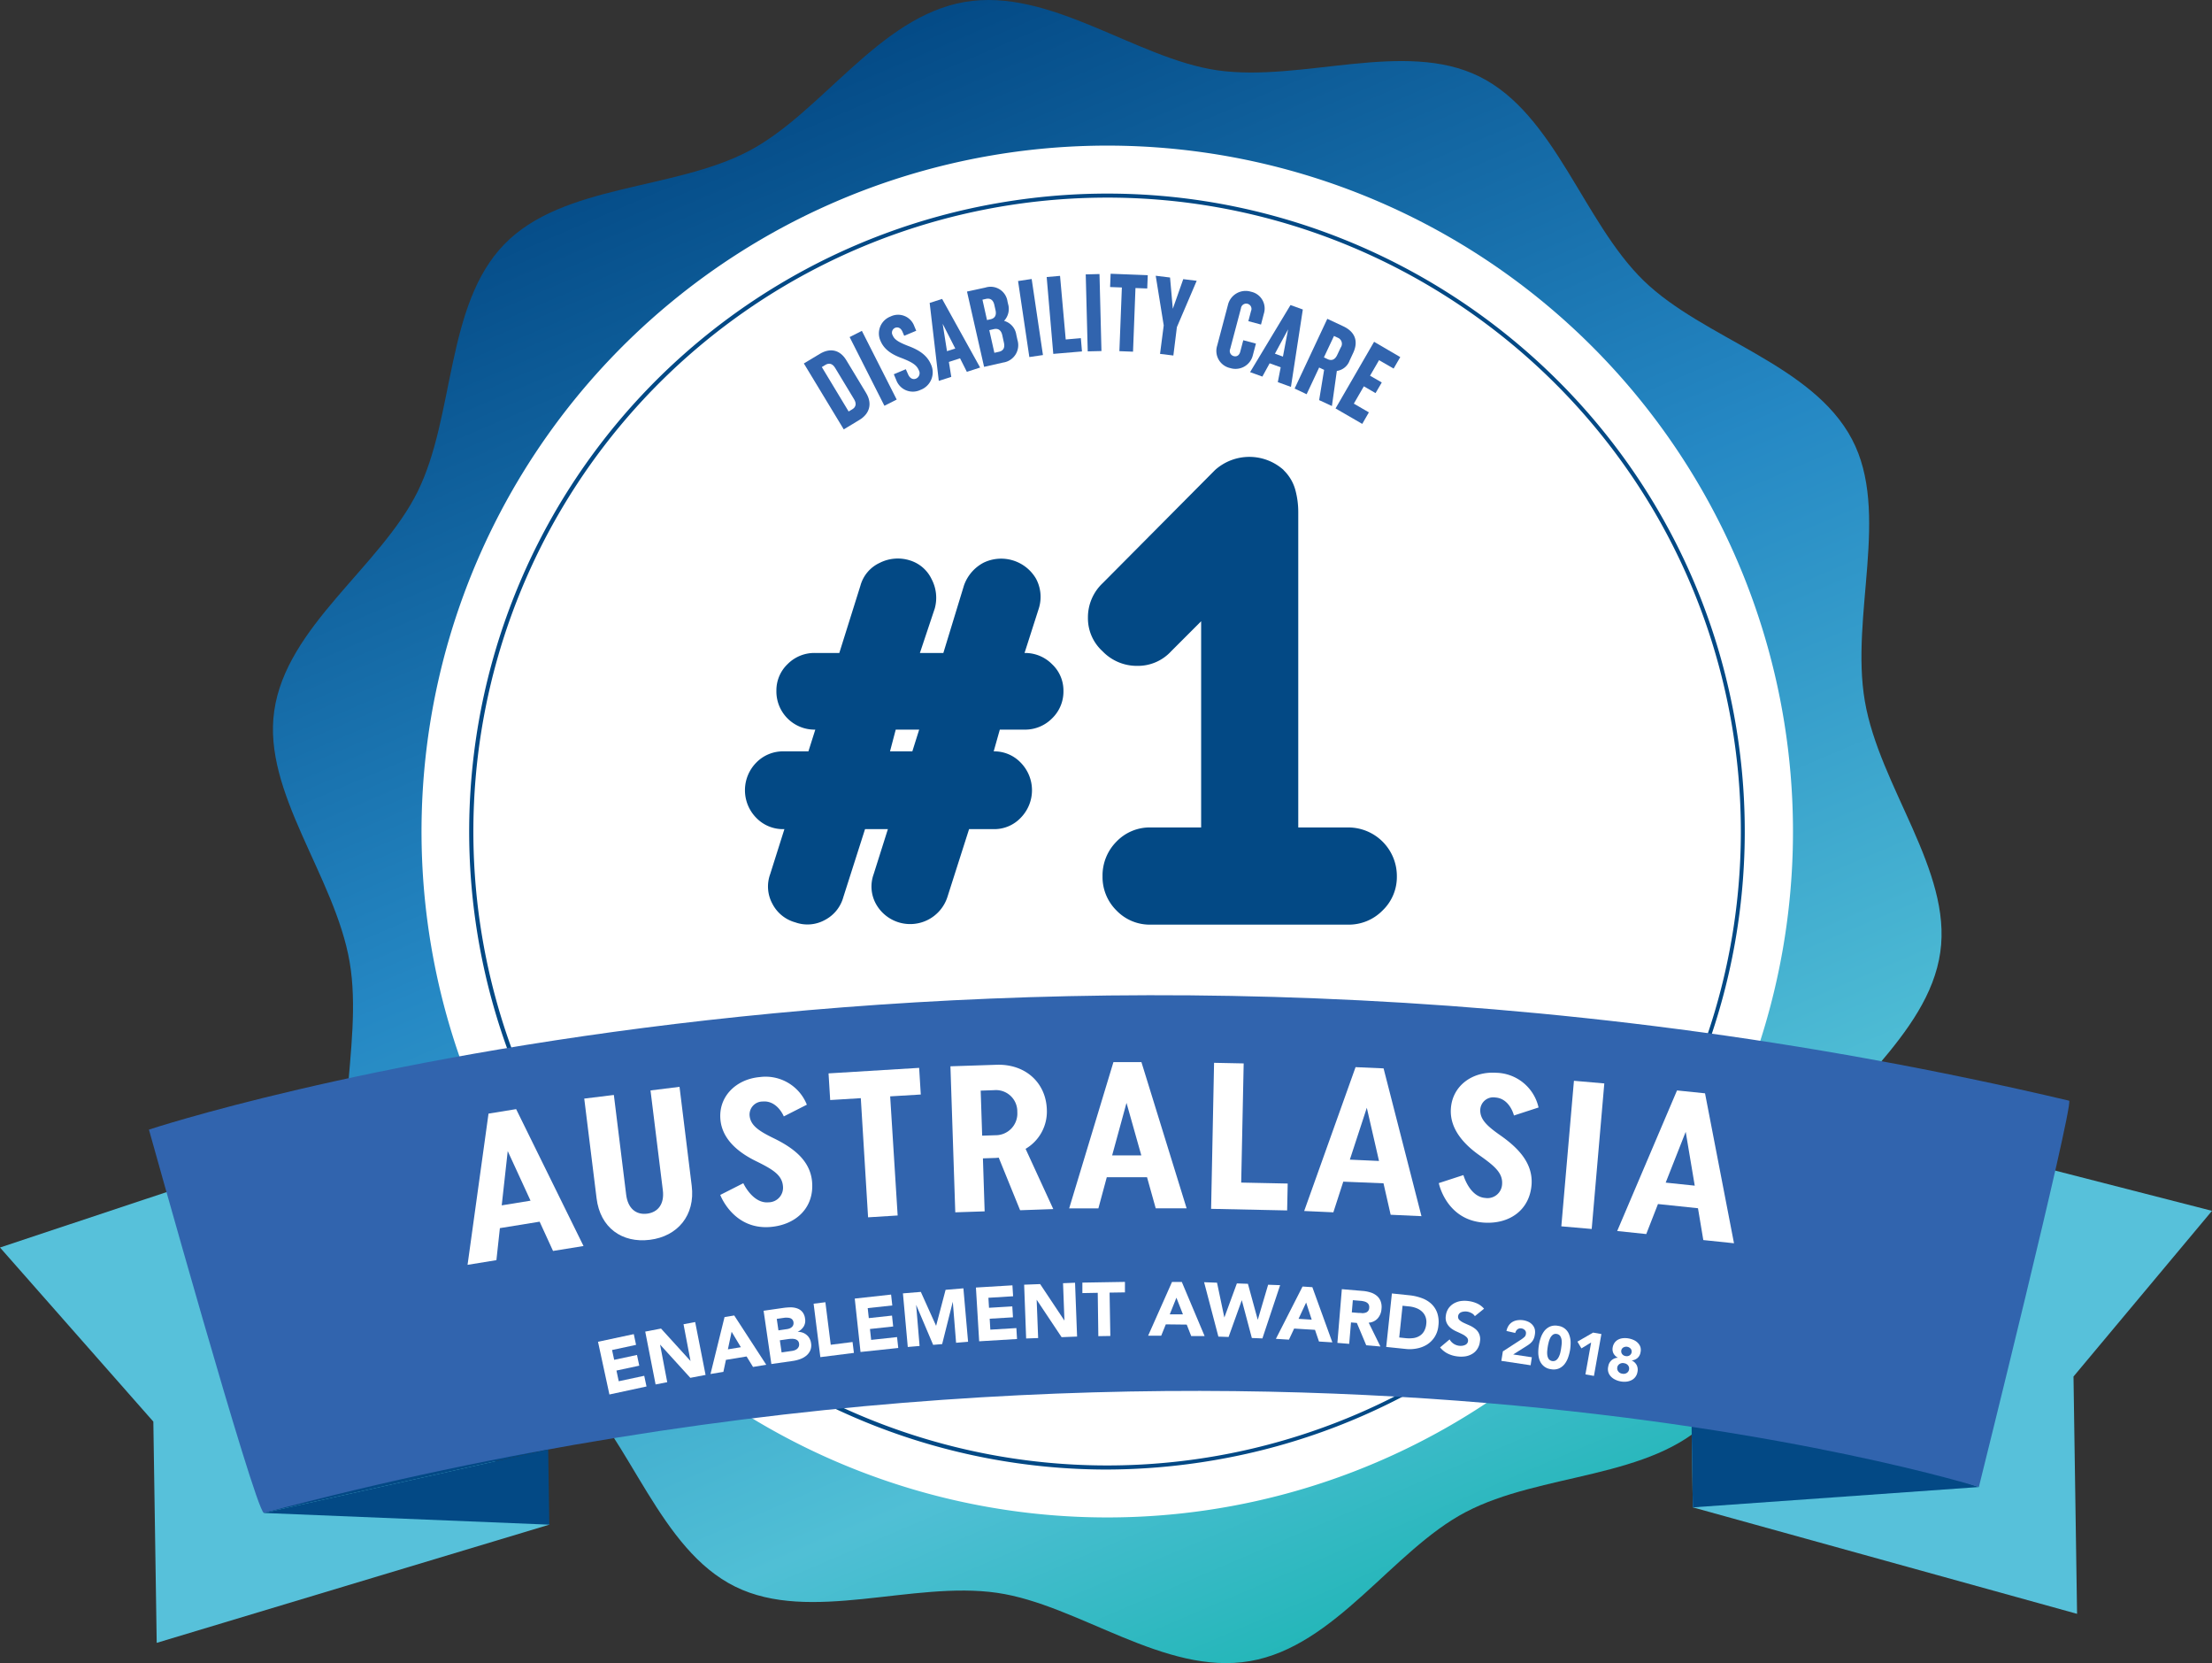 <svg id="Layer_1" data-name="Layer 1" xmlns="http://www.w3.org/2000/svg" xmlns:xlink="http://www.w3.org/1999/xlink" viewBox="0 0 552.77 415.48"><rect x="0" y="0" width="552.77" height="415.48" fill="#333333" stroke="none"/><defs><style>.cls-1{fill:url(#New_Gradient_Swatch_4);}.cls-2{fill:#fff;}.cls-3{fill:#034985;}.cls-4{fill:#3164ae;}.cls-5{fill:#57c1da;}</style><linearGradient id="New_Gradient_Swatch_4" x1="241.34" y1="179.23" x2="647.81" y2="422.27" gradientTransform="translate(253.18 -194.06) rotate(36)" gradientUnits="userSpaceOnUse"><stop offset="0" stop-color="#034985"/><stop offset="0.38" stop-color="#2588c4"/><stop offset="0.73" stop-color="#50bfd5"/><stop offset="1" stop-color="#00afa2"/></linearGradient></defs><path class="cls-1" d="M389.72,78.29c21.39-3.68,42.81,14.12,63.19,17.07,21.12,3,46.71-7.72,65.44,1.54,18.93,9.35,25.93,36.28,41.07,51,15,14.57,42.15,20.78,52.08,39.66,9.59,18.23-.48,44,3.2,65.41s21.79,42.33,18.85,62.71c-3,21.12-26.59,36.05-35.84,54.79-9.35,18.92-7,46.65-21.66,61.78s-42.27,13.39-61.16,23.33c-18.23,9.59-32.47,33.52-53.86,37.2s-42.81-14.12-63.19-17.06c-21.12-3.06-46.7,7.71-65.44-1.55-18.92-9.34-25.93-36.28-41.06-51-15-14.57-42.16-20.78-52.09-39.66-9.59-18.23.48-44-3.2-65.41s-21.79-42.33-18.84-62.7c3-21.13,26.58-36.07,35.84-54.8,9.34-18.92,6.94-46.65,21.65-61.78s42.28-13.39,61.16-23.33c18.22-9.59,32.47-33.52,53.86-37.2" transform="translate(-148.68 -77.79)"/><path class="cls-2" d="M396.32,116.65A171.36,171.36,0,1,1,256.5,314.58,171.35,171.35,0,0,1,396.32,116.65" transform="translate(-148.68 -77.79)"/><path class="cls-3" d="M425,444.92a159.37,159.37,0,0,1-26.68-316.44l.08.5-.08-.5c86.59-14.9,169.16,43.43,184.06,130a159.34,159.34,0,0,1-130,184.06A161.42,161.42,0,0,1,425,444.92Zm.42-317.76a158.37,158.37,0,1,0,156,131.52C568.18,181.68,501.08,127.16,425.46,127.16Z" transform="translate(-148.68 -77.79)"/><path class="cls-3" d="M398.53,260.07,397,265.5a9.12,9.12,0,0,1,6.78,2.85,9.83,9.83,0,0,1,0,13.72,9.09,9.09,0,0,1-6.78,2.86h-6.15l-5.43,17a9.78,9.78,0,0,1-17.86,1.65,9,9,0,0,1-.57-7.36l3.57-11.29h-5.71l-5.43,17a9.16,9.16,0,0,1-4.65,5.72,9,9,0,0,1-7.35.57,9.15,9.15,0,0,1-5.72-4.64,9,9,0,0,1-.57-7.36l3.57-11.29h-.14a9.28,9.28,0,0,1-6.93-2.86,9.83,9.83,0,0,1,0-13.72,9.31,9.31,0,0,1,6.93-2.85h6.14l1.72-5.43a9.53,9.53,0,0,1-9.72-9.72,9.06,9.06,0,0,1,2.79-6.64,9.39,9.39,0,0,1,6.93-2.79h6l5.29-16.86a8.82,8.82,0,0,1,4.78-5.64,10,10,0,0,1,7.5-.65,8.88,8.88,0,0,1,5.5,4.72,10,10,0,0,1,.79,7.29l-3.72,11.14h5.86l5.15-16.86a10.23,10.23,0,0,1,4.93-5.71,10.09,10.09,0,0,1,13.07,4,9.62,9.62,0,0,1,.71,7.43l-3.57,11.14a9.48,9.48,0,0,1,6.86,2.79,9,9,0,0,1,2.86,6.64,9.3,9.3,0,0,1-2.86,6.93,9.48,9.48,0,0,1-6.86,2.79Zm-20.15,0h-5.86l-1.43,5.43h5.58Z" transform="translate(-148.68 -77.79)"/><path class="cls-3" d="M469.46,195.26a10.79,10.79,0,0,1,2.92,4.93,21,21,0,0,1,.73,5.47v78.85h12.42a12.14,12.14,0,0,1,12.22,12.23,11.58,11.58,0,0,1-3.55,8.49,11.83,11.83,0,0,1-8.67,3.56H436.24a11.52,11.52,0,0,1-8.58-3.56,11.73,11.73,0,0,1-3.46-8.49,12,12,0,0,1,3.46-8.67,11.52,11.52,0,0,1,8.58-3.56h12.6V233l-7.49,7.49a11.26,11.26,0,0,1-8.48,3.65,11.85,11.85,0,0,1-8.67-3.65,11.13,11.13,0,0,1-3.65-8.4,11.72,11.72,0,0,1,3.65-8.58l28.11-28.29a12.82,12.82,0,0,1,17.15,0Z" transform="translate(-148.68 -77.79)"/><path class="cls-4" d="M349.56,168.59l4-2.4c2.5-1.51,5-1.11,6.63,1.62l4.93,8.16c1.65,2.73.81,5.23-1.68,6.73l-3.91,2.36Zm11.19,12,.9-.54c.94-.56,1.11-1.44.46-2.52l-4.72-7.81c-.65-1.09-1.51-1.34-2.45-.77l-.89.54Z" transform="translate(-148.68 -77.79)"/><path class="cls-4" d="M361,162l3.06-1.55,8.7,17.16-3.07,1.55Z" transform="translate(-148.68 -77.79)"/><path class="cls-4" d="M375.61,171.31c.43,1,1.22,1.4,2,1.06a1.48,1.48,0,0,0,.68-2.08c-.51-1.19-1.38-1.92-4.34-3.06-2.73-1-4.41-2.32-5.23-4.27a4.52,4.52,0,0,1,2.53-6.11,4.29,4.29,0,0,1,5.89,2.38l.5,1.19-3,1.26-.43-1c-.4-.94-1.1-1.26-1.81-1a1.31,1.31,0,0,0-.64,1.89c.42,1,1.29,1.66,4.07,2.72s4.59,2.39,5.52,4.6a4.68,4.68,0,0,1-2.63,6.3,4.41,4.41,0,0,1-6.07-2.45l-.61-1.45,3-1.26Z" transform="translate(-148.68 -77.79)"/><path class="cls-4" d="M393.61,169.61l-3.32,1.07-1.7-3.38-2.79.91.6,3.73-3.12,1L381,153.47l3.11-1Zm-8.28-4.09,2.07-.66-3.15-6.18Z" transform="translate(-148.68 -77.79)"/><path class="cls-4" d="M390.33,150.63l4.61-1a4.26,4.26,0,0,1,5.51,3.47l.14.62a4.35,4.35,0,0,1-1,4.23,4.22,4.22,0,0,1,3.06,3.48l.3,1.34a4.38,4.38,0,0,1-3.58,5.59l-4.77,1.08Zm5,7.12.89-.2c1.07-.24,1.52-1,1.24-2.25l-.3-1.34c-.28-1.23-1-1.74-2.09-1.5l-.88.2Zm1.84,8.18,1.15-.26c1.08-.24,1.52-1,1.24-2.25l-.42-1.91c-.28-1.23-1-1.74-2.09-1.5l-1.15.26Z" transform="translate(-148.68 -77.79)"/><path class="cls-4" d="M403.09,148l3.4-.51,2.82,19-3.4.5Z" transform="translate(-148.68 -77.79)"/><path class="cls-4" d="M411.89,166.2,410.24,147l3.34-.29L415,162.6l3.78-.33.28,3.32Z" transform="translate(-148.68 -77.79)"/><path class="cls-4" d="M420,146.34l3.44-.09.49,19.24-3.43.08Z" transform="translate(-148.68 -77.79)"/><path class="cls-4" d="M432.43,149.75l-.61,15.9-3.41-.13.62-15.91-2.94-.11.13-3.32,9.28.36-.13,3.32Z" transform="translate(-148.68 -77.79)"/><path class="cls-4" d="M439.49,159.08l-2-12.4,3.58.44.69,7.81,2.61-7.4,3.36.41-4.95,11.58-.88,7.09-3.33-.41Z" transform="translate(-148.68 -77.79)"/><path class="cls-4" d="M459.37,162.79l3.16.84-.76,2.87a4.45,4.45,0,0,1-5.64,3.25,4.38,4.38,0,0,1-3.28-5.62L455.53,154a4.55,4.55,0,0,1,5.77-3.33,4.28,4.28,0,0,1,3.21,5.49l-.71,2.71-3.16-.84.67-2.55a1.31,1.31,0,0,0-.86-1.79,1.32,1.32,0,0,0-1.66,1.12l-2.69,10.15a1.32,1.32,0,0,0,.89,1.8c.77.2,1.39-.2,1.63-1.13Z" transform="translate(-148.68 -77.79)"/><path class="cls-4" d="M471.28,174.45,468,173.26l.72-3.71-2.76-1-1.82,3.32-3.07-1.11L471.17,154l3.08,1.11Zm-4-8.3,2,.73,1.29-6.81Z" transform="translate(-148.68 -77.79)"/><path class="cls-4" d="M478.33,177.75l1.24-7.56-1.24-.58-3.13,6.67-3-1.42,8.17-17.42,4,1.87c2.81,1.32,3.89,3.62,2.45,6.68l-.88,1.89a4,4,0,0,1-3.19,2.58l-1.23,8.77Zm1.19-10.68.94.45c1,.46,1.82.12,2.36-1l.89-1.89a1.63,1.63,0,0,0-.73-2.47l-.94-.44Z" transform="translate(-148.68 -77.79)"/><path class="cls-4" d="M482.43,179.83l9.63-16.65L498.6,167l-1.66,2.87-3.64-2.1-2.25,3.88,2.93,1.69L492.42,176l-2.92-1.7L487,178.63l3.76,2.18-1.66,2.88Z" transform="translate(-148.68 -77.79)"/><polygon class="cls-5" points="423.03 376.58 519.05 403.18 518.16 343.89 552.77 302.5 499.68 288.88 422.56 345.34 423.03 376.58"/><polygon class="cls-3" points="422.72 356.46 423.03 376.58 494.51 371.5 439.74 352.29 422.72 356.46"/><polygon class="cls-5" points="137.27 380.9 39.16 410.43 38.32 355.16 0 311.66 60.59 291.51 137.27 380.9"/><polyline class="cls-3" points="136.99 362.12 132.79 349.72 65.91 377.98"/><path class="cls-4" d="M185.9,360S398,289.52,665.77,352.78c.84,2.4-22.58,96.5-22.58,96.5s-185.18-58.1-428.6,6.48C212.16,454.2,185.9,360,185.9,360Z" transform="translate(-148.68 -77.79)"/><polygon class="cls-3" points="65.91 377.98 137.27 380.9 136.99 362.12 65.91 377.98"/><path class="cls-2" d="M294.5,389.08l-7.62,1.23L283.53,383l-9.93,1.61-.87,8-7.21,1.17L270.76,356l6.9-1.12Zm-20.44-10.16,7.2-1.17-5.7-12.39Z" transform="translate(-148.68 -77.79)"/><path class="cls-2" d="M311.24,350.21l7.25-.9,3.05,24.74c.91,7.35-3.53,12.62-10.47,13.48s-12.41-3-13.31-10.39l-3.08-24.89,7.4-.91,3.08,24.94c.42,3.36,2.41,5.06,5.21,4.72s4.37-2.49,3.95-5.85Z" transform="translate(-148.68 -77.79)"/><path class="cls-2" d="M328.71,357.49c-.52-5.77,3.91-10.09,9.83-10.62a11.1,11.1,0,0,1,11.77,6.9l-5.76,2.93s-1.62-4.05-5.3-3.72a3.26,3.26,0,0,0-3.25,3.49c.22,2.49,2.29,3.87,6.12,5.73,4.87,2.39,9,5.52,9.49,10.77.59,6.54-4,10.77-10.29,11.34-9.39.84-12.65-8-12.65-8l5.76-2.92s2.35,5.13,6.29,4.77a3.64,3.64,0,0,0,3.61-4.09c-.24-2.75-2.57-4.16-6.73-6.2C332.84,365.54,329.14,362.21,328.71,357.49Z" transform="translate(-148.68 -77.79)"/><path class="cls-2" d="M371.13,351.69,373,381.45l-7.39.46-1.82-29.77-7.65.47-.41-6.66,22.64-1.38.41,6.66Z" transform="translate(-148.68 -77.79)"/><path class="cls-2" d="M403.6,380.14,398.26,367a9.16,9.16,0,0,1-1.24.09l-2.71.09.43,13.24-7.34.24-1.21-36.48,11.52-.38c7.24-.24,12.35,4.5,12.57,11.17a10.79,10.79,0,0,1-5.31,9.83l6.92,15.05Zm-9.48-18.63,3.33-.11a5.42,5.42,0,0,0,5.45-5.81,5.33,5.33,0,0,0-5.76-5.45l-3.39.12Z" transform="translate(-148.68 -77.79)"/><path class="cls-2" d="M445.21,379.66l-7.72,0-2.17-7.76-10.06,0-2.1,7.78-7.3,0,11.06-36.54,7,0ZM426.6,366.44l7.29,0-3.7-13.12Z" transform="translate(-148.68 -77.79)"/><path class="cls-2" d="M452.07,343.31l7.4.15-.62,29.77,11.62.24-.14,6.72-19-.4Z" transform="translate(-148.68 -77.79)"/><path class="cls-2" d="M503.9,381.62l-7.7-.35-1.79-7.86L484.36,373l-2.48,7.66-7.29-.33,12.84-35.94,7,.31ZM486,367.5l7.29.33-3.05-13.29Z" transform="translate(-148.68 -77.79)"/><path class="cls-2" d="M511.25,354.73c.4-5.77,5.45-9.34,11.38-8.93a11.1,11.1,0,0,1,10.53,8.67l-6.15,2s-1-4.24-4.65-4.5a3.26,3.26,0,0,0-3.76,2.93c-.17,2.49,1.65,4.19,5.14,6.62,4.43,3.13,8,6.88,7.68,12.14-.46,6.55-5.66,10-11.95,9.57-9.42-.65-11.24-9.87-11.24-9.87l6.15-2s1.51,5.43,5.46,5.71a3.65,3.65,0,0,0,4.21-3.47c.19-2.76-1.88-4.52-5.67-7.19C514.05,363.34,510.92,359.47,511.25,354.73Z" transform="translate(-148.68 -77.79)"/><path class="cls-2" d="M542,347.8l7.59.66-3.15,36.36-7.59-.66Z" transform="translate(-148.68 -77.79)"/><path class="cls-2" d="M582,388.39l-7.67-.8L573,379.64l-10-1.05-2.93,7.5-7.26-.76,14.95-35.12,7,.72Zm-17.07-15.15,7.26.76-2.26-13.45Z" transform="translate(-148.68 -77.79)"/><path class="cls-2" d="M298.12,413l8.94-1.91.57,2.68-6,1.29.53,2.45,5.7-1.22.57,2.68-5.7,1.22.57,2.67,6.37-1.36.57,2.67-9.27,2Z" transform="translate(-148.68 -77.79)"/><path class="cls-2" d="M309.92,410.46l3.95-.76,7.37,8.11h0l-1.75-9.19,2.91-.55L325,421.28l-3.81.73-7.56-8.31h0l1.79,9.4-2.91.56Z" transform="translate(-148.68 -77.79)"/><path class="cls-2" d="M329.74,406.83l2.42-.4,8,12.31-3.3.55-1.61-2.62-5.16.85-.64,3-3.22.53Zm1.77,3.67-.93,4.39,3.24-.53Z" transform="translate(-148.68 -77.79)"/><path class="cls-2" d="M339.5,405.25l5-.72a14.58,14.58,0,0,1,1.76-.13,4.82,4.82,0,0,1,1.64.27,2.91,2.91,0,0,1,1.27.86,3.16,3.16,0,0,1,.69,1.69,2.81,2.81,0,0,1-.36,2,3.51,3.51,0,0,1-1.51,1.3v0a3.86,3.86,0,0,1,1.25.19,3.19,3.19,0,0,1,1,.57,3,3,0,0,1,.74.9,3.43,3.43,0,0,1,.38,1.17,3.26,3.26,0,0,1-.2,1.82,3.58,3.58,0,0,1-1,1.31,5.11,5.11,0,0,1-1.52.85,9.19,9.19,0,0,1-1.75.45l-5.45.78Zm3.71,4.9,2.12-.31a2.91,2.91,0,0,0,.66-.17,1.68,1.68,0,0,0,.55-.33,1.32,1.32,0,0,0,.36-.51,1.46,1.46,0,0,0,.07-.7,1.25,1.25,0,0,0-.28-.66,1.23,1.23,0,0,0-.52-.36,2.41,2.41,0,0,0-.67-.12,4.13,4.13,0,0,0-.71,0l-2,.29Zm.79,5.51,2.63-.38a2.85,2.85,0,0,0,.68-.18,1.85,1.85,0,0,0,.59-.35,1.53,1.53,0,0,0,.39-.55,1.36,1.36,0,0,0,.07-.76,1.17,1.17,0,0,0-.34-.73,1.58,1.58,0,0,0-.66-.36,3,3,0,0,0-.8-.09,6.26,6.26,0,0,0-.78.05l-2.22.32Z" transform="translate(-148.68 -77.79)"/><path class="cls-2" d="M352,403.49l2.94-.37,1.34,10.63,5.45-.69.34,2.72-8.39,1.06Z" transform="translate(-148.68 -77.79)"/><path class="cls-2" d="M362.28,402.21l9.08-1,.3,2.72-6.14.66.27,2.5,5.8-.63.29,2.72-5.8.63.3,2.72,6.47-.7.3,2.72-9.43,1Z" transform="translate(-148.68 -77.79)"/><path class="cls-2" d="M374.32,400.91l4.47-.37,3.82,8.48h0l2.37-9,4.45-.37L390.6,413l-3,.25L386.78,403h0l-2.66,10.58-2.25.19-4.25-10h0l.86,10.28-2.95.25Z" transform="translate(-148.68 -77.79)"/><path class="cls-2" d="M392.56,399.45l9.12-.55.17,2.73-6.17.38.15,2.5,5.82-.35.17,2.73-5.82.35.16,2.73,6.51-.39.16,2.73-9.46.57Z" transform="translate(-148.68 -77.79)"/><path class="cls-2" d="M404.61,398.74l4-.15,6.07,9.12h0l-.35-9.34,3-.12.51,13.45-3.87.15-6.23-9.35h0l.37,9.57-3,.11Z" transform="translate(-148.68 -77.79)"/><path class="cls-2" d="M423,400.77l-3.84.07,0-2.62,10.64-.18,0,2.62-3.84.06.19,10.83-3,.05Z" transform="translate(-148.68 -77.79)"/><path class="cls-2" d="M441.56,398.06l2.45,0,5.7,13.52-3.35,0-1.12-2.87-5.23-.06-1.15,2.84-3.27,0Zm1.1,3.93L441,406.15l3.29,0Z" transform="translate(-148.68 -77.79)"/><path class="cls-2" d="M449.58,398.12l3.23.12,1.83,8.7h0l3.13-8.52,2.76.1,2.46,9h0l2.59-8.77,3,.11-4.43,13.3-2.64-.1L459,402.61h0l-3.3,9.19-2.55-.09Z" transform="translate(-148.68 -77.79)"/><path class="cls-2" d="M474.18,399.2l2.45.16,5,13.79-3.34-.21-1-2.92-5.21-.32-1.3,2.77-3.26-.2Zm.9,4-1.9,4.07,3.29.21Z" transform="translate(-148.68 -77.79)"/><path class="cls-2" d="M484,399.86l5.19.44a8.37,8.37,0,0,1,1.92.36,4.52,4.52,0,0,1,1.56.8,3.29,3.29,0,0,1,1,1.34,4.14,4.14,0,0,1,.24,2,3.92,3.92,0,0,1-.94,2.35,3.29,3.29,0,0,1-2.26,1.08l2.93,5.95-3.54-.3-2.35-5.59-1.46-.12-.45,5.35-2.95-.24Zm2.49,5.8,1.74.14c.27,0,.55,0,.85.05a2.67,2.67,0,0,0,.82-.11,1.26,1.26,0,0,0,.94-1.22,1.45,1.45,0,0,0-.14-.84,1.38,1.38,0,0,0-.49-.5,2.3,2.3,0,0,0-.72-.28,4.86,4.86,0,0,0-.81-.13l-1.93-.16Z" transform="translate(-148.68 -77.79)"/><path class="cls-2" d="M496.51,400.93l4.43.46a12.6,12.6,0,0,1,3,.69,7,7,0,0,1,2.4,1.42,5.73,5.73,0,0,1,1.49,2.27,7.06,7.06,0,0,1,.3,3.19,6.27,6.27,0,0,1-.91,2.79,6.2,6.2,0,0,1-1.87,1.91,7.29,7.29,0,0,1-2.54,1,9,9,0,0,1-2.9.13l-4.82-.5Zm1.83,11,1.53.16a8.19,8.19,0,0,0,1.92,0,4,4,0,0,0,1.59-.53,3.28,3.28,0,0,0,1.15-1.16,4.53,4.53,0,0,0,.57-1.88,3.69,3.69,0,0,0-.19-1.75,3.31,3.31,0,0,0-.87-1.3,4.2,4.2,0,0,0-1.38-.86,6.7,6.7,0,0,0-1.75-.43l-1.74-.18Z" transform="translate(-148.68 -77.79)"/><path class="cls-2" d="M517.24,406.6a2.09,2.09,0,0,0-.89-.79,3.29,3.29,0,0,0-1.13-.36,3,3,0,0,0-.67,0,2.51,2.51,0,0,0-.67.15,1.31,1.31,0,0,0-.55.37,1.18,1.18,0,0,0-.27.61,1.09,1.09,0,0,0,.34,1,4.49,4.49,0,0,0,1.07.69c.44.21.92.42,1.43.64a6.47,6.47,0,0,1,1.39.83,3.2,3.2,0,0,1,1.22,3.18,4.25,4.25,0,0,1-.66,1.89,3.79,3.79,0,0,1-1.29,1.23,4.81,4.81,0,0,1-1.74.61,7.51,7.51,0,0,1-2,0,7.2,7.2,0,0,1-2.36-.7,5.91,5.91,0,0,1-1.91-1.54l2.38-2a3.1,3.1,0,0,0,1,1.08,3.21,3.21,0,0,0,1.39.51,3.54,3.54,0,0,0,.73,0,2.5,2.5,0,0,0,.69-.18,1.34,1.34,0,0,0,.53-.37,1.1,1.1,0,0,0,.26-.6,1.14,1.14,0,0,0-.35-1,4.17,4.17,0,0,0-1.08-.74c-.44-.22-.93-.45-1.45-.68a6.52,6.52,0,0,1-1.42-.85,3.62,3.62,0,0,1-1-1.24,3.11,3.11,0,0,1-.24-1.85,4.09,4.09,0,0,1,.66-1.83,4.16,4.16,0,0,1,1.3-1.21,5,5,0,0,1,1.74-.62,7,7,0,0,1,1.94,0,7.47,7.47,0,0,1,2.14.59,5.08,5.08,0,0,1,1.77,1.32Z" transform="translate(-148.68 -77.79)"/><path class="cls-2" d="M524.24,415.4l4.63-3a8,8,0,0,0,.71-.55A1.19,1.19,0,0,0,530,411a1,1,0,0,0-.26-.9,1.49,1.49,0,0,0-.86-.44,1.27,1.27,0,0,0-1,.24,1.63,1.63,0,0,0-.54.9l-2.2-.5a3.87,3.87,0,0,1,.56-1.37,3,3,0,0,1,.93-.88,3.38,3.38,0,0,1,1.24-.43,5.11,5.11,0,0,1,1.46,0,4.89,4.89,0,0,1,1.31.4,3.15,3.15,0,0,1,1,.76,2.79,2.79,0,0,1,.58,1.09,3.52,3.52,0,0,1,0,1.42,3.69,3.69,0,0,1-.24.9,3.19,3.19,0,0,1-.4.7,3.93,3.93,0,0,1-.53.55,7.26,7.26,0,0,1-.63.46l-3.6,2.27,4.66.7-.3,2-7.32-1.1Z" transform="translate(-148.68 -77.79)"/><path class="cls-2" d="M533.25,413.8a10.49,10.49,0,0,1,.48-1.87,5.94,5.94,0,0,1,.89-1.65,3.8,3.8,0,0,1,1.4-1.08,3.47,3.47,0,0,1,2-.18,3.36,3.36,0,0,1,2.82,2.29,5.51,5.51,0,0,1,.33,1.84,12.05,12.05,0,0,1-.14,1.92,11.45,11.45,0,0,1-.49,1.87,5.69,5.69,0,0,1-.89,1.65,3.72,3.72,0,0,1-1.4,1.08,3.47,3.47,0,0,1-2,.18,3.37,3.37,0,0,1-1.84-.81,3.56,3.56,0,0,1-1-1.47,5.57,5.57,0,0,1-.32-1.85A11,11,0,0,1,533.25,413.8Zm2.22.36c-.05.28-.09.61-.13,1a4.81,4.81,0,0,0,0,1.14,2.44,2.44,0,0,0,.35,1,1.39,1.39,0,0,0,1.87.3,2.22,2.22,0,0,0,.65-.82,4.7,4.7,0,0,0,.39-1.07c.08-.38.15-.71.19-1s.09-.61.13-1a4.81,4.81,0,0,0,0-1.14,2.49,2.49,0,0,0-.35-1,1.26,1.26,0,0,0-.87-.52,1.23,1.23,0,0,0-1,.22,2.42,2.42,0,0,0-.64.82,4.76,4.76,0,0,0-.38,1.08C535.58,413.56,535.51,413.89,535.47,414.16Z" transform="translate(-148.68 -77.79)"/><path class="cls-2" d="M546.3,413.18l-2.43,1.47-1-1.68,3.92-2.26,2.07.36L547,421.53l-2.13-.38Z" transform="translate(-148.68 -77.79)"/><path class="cls-2" d="M551.69,414.38a2.84,2.84,0,0,1,.52-1.21,2.67,2.67,0,0,1,.92-.75,3.43,3.43,0,0,1,1.22-.32,5.11,5.11,0,0,1,1.39.08,5.39,5.39,0,0,1,1.32.44,3.19,3.19,0,0,1,1,.76,2.59,2.59,0,0,1,.57,1,2.73,2.73,0,0,1,0,1.31,2.35,2.35,0,0,1-.75,1.37,2.51,2.51,0,0,1-1.46.6v0a2.64,2.64,0,0,1,1.27,1.19,2.6,2.6,0,0,1,.18,1.72,2.78,2.78,0,0,1-.56,1.27,2.71,2.71,0,0,1-1,.79,3.78,3.78,0,0,1-1.28.34,4.87,4.87,0,0,1-1.42-.08,4.79,4.79,0,0,1-1.35-.46,3.54,3.54,0,0,1-1.06-.79,2.7,2.7,0,0,1-.62-1.11,2.77,2.77,0,0,1,0-1.38,2.51,2.51,0,0,1,2.43-2.16v0a2.55,2.55,0,0,1-1.14-1.11A2.38,2.38,0,0,1,551.69,414.38Zm1.15,5a1.24,1.24,0,0,0,.22,1,1.44,1.44,0,0,0,1,.59,1.47,1.47,0,0,0,1.14-.18,1.24,1.24,0,0,0,.57-.85,1.28,1.28,0,0,0-.21-1,1.51,1.51,0,0,0-1-.58,1.48,1.48,0,0,0-1.13.17A1.28,1.28,0,0,0,552.84,419.34Zm1-4.22a1.13,1.13,0,0,0,.19.89,1.3,1.3,0,0,0,.87.52,1.32,1.32,0,0,0,1-.16,1.15,1.15,0,0,0,.32-1.63,1.47,1.47,0,0,0-1.86-.36A1.08,1.08,0,0,0,553.84,415.12Z" transform="translate(-148.68 -77.79)"/></svg>